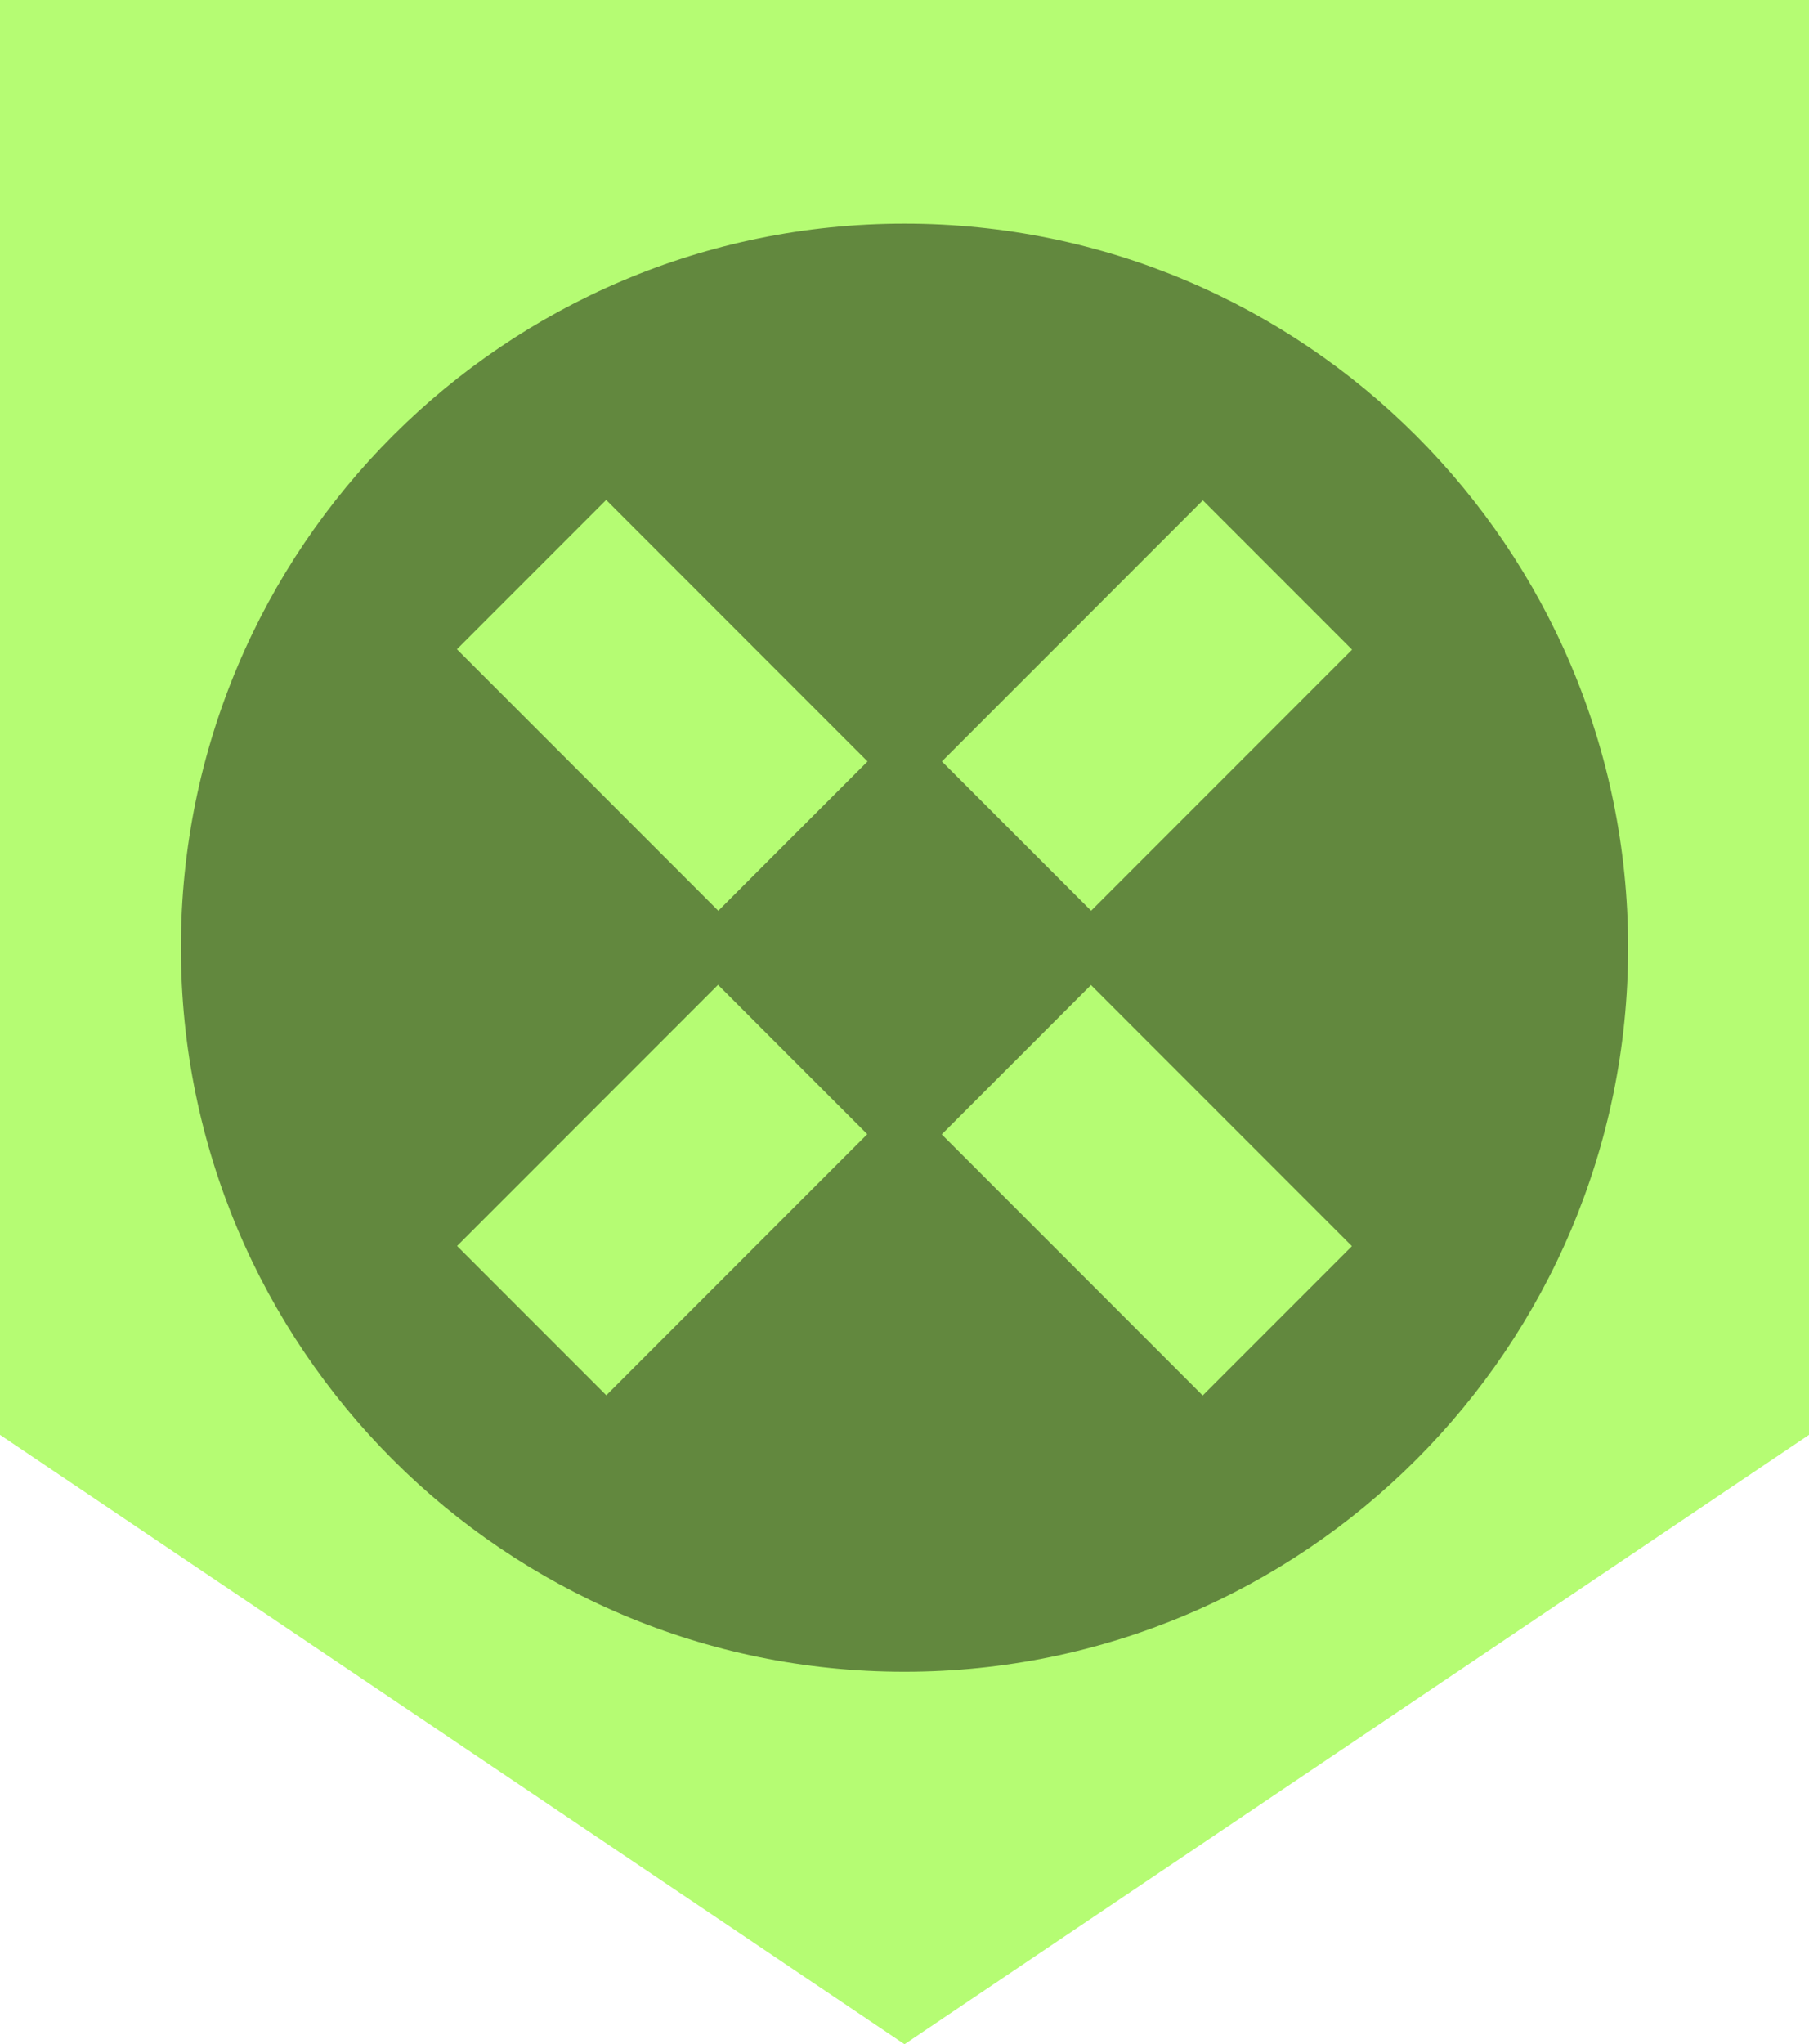 <svg xmlns="http://www.w3.org/2000/svg" viewBox="0 0 906.998 1024.303">
  <title>tracking</title>
  <g class="Layer_2" data-name="Layer 2">
    <g class="Layer_1-2" data-name="Layer 1">
      <g>
        <path class="tabard" d="M906.997,718.947V0H0V718.947l453.499,305.356L906.998,718.947Z" style="fill: #b5fc73"/>
        <g class="pulse">
          <path d="M816.298,474.86c0,200.368-162.431,362.799-362.799,362.799S90.7,675.228,90.7,474.86,253.131,112.061,453.499,112.061,816.298,274.492,816.298,474.86Z" style="fill: none;stroke: #b5fc73;stroke-miterlimit: 10;stroke-width: 40px"/>
          <path d="M816.298,474.86c0,200.368-162.431,362.799-362.799,362.799S90.7,675.228,90.7,474.86,253.131,112.061,453.499,112.061,816.298,274.492,816.298,474.86Z" style="fill: none;stroke: #b5fc73;stroke-miterlimit: 10;stroke-width: 40px"/>
        </g>
        <g class="table">
          <path class="round" d="M816.298,474.86c0,200.368-162.431,362.799-362.799,362.799S90.7,675.228,90.7,474.86,253.131,112.061,453.499,112.061,816.298,274.492,816.298,474.86Z" style="fill: #62883e"/>
          <path class="grid" d="M303.918,250.49,434.966,381.538l-74.823,74.823-131.048-131.048ZM472.17,568.396,603.004,699.23l74.823-74.823L546.993,493.573ZM677.903,325.518l-74.823-74.823-130.834,130.834,74.823,74.823ZM229.171,624.311l74.823,74.823,130.834-130.834-74.823-74.823Z" style="fill: #b5fc73"/>
        </g>
      </g>
    </g>
  </g>
</svg>
